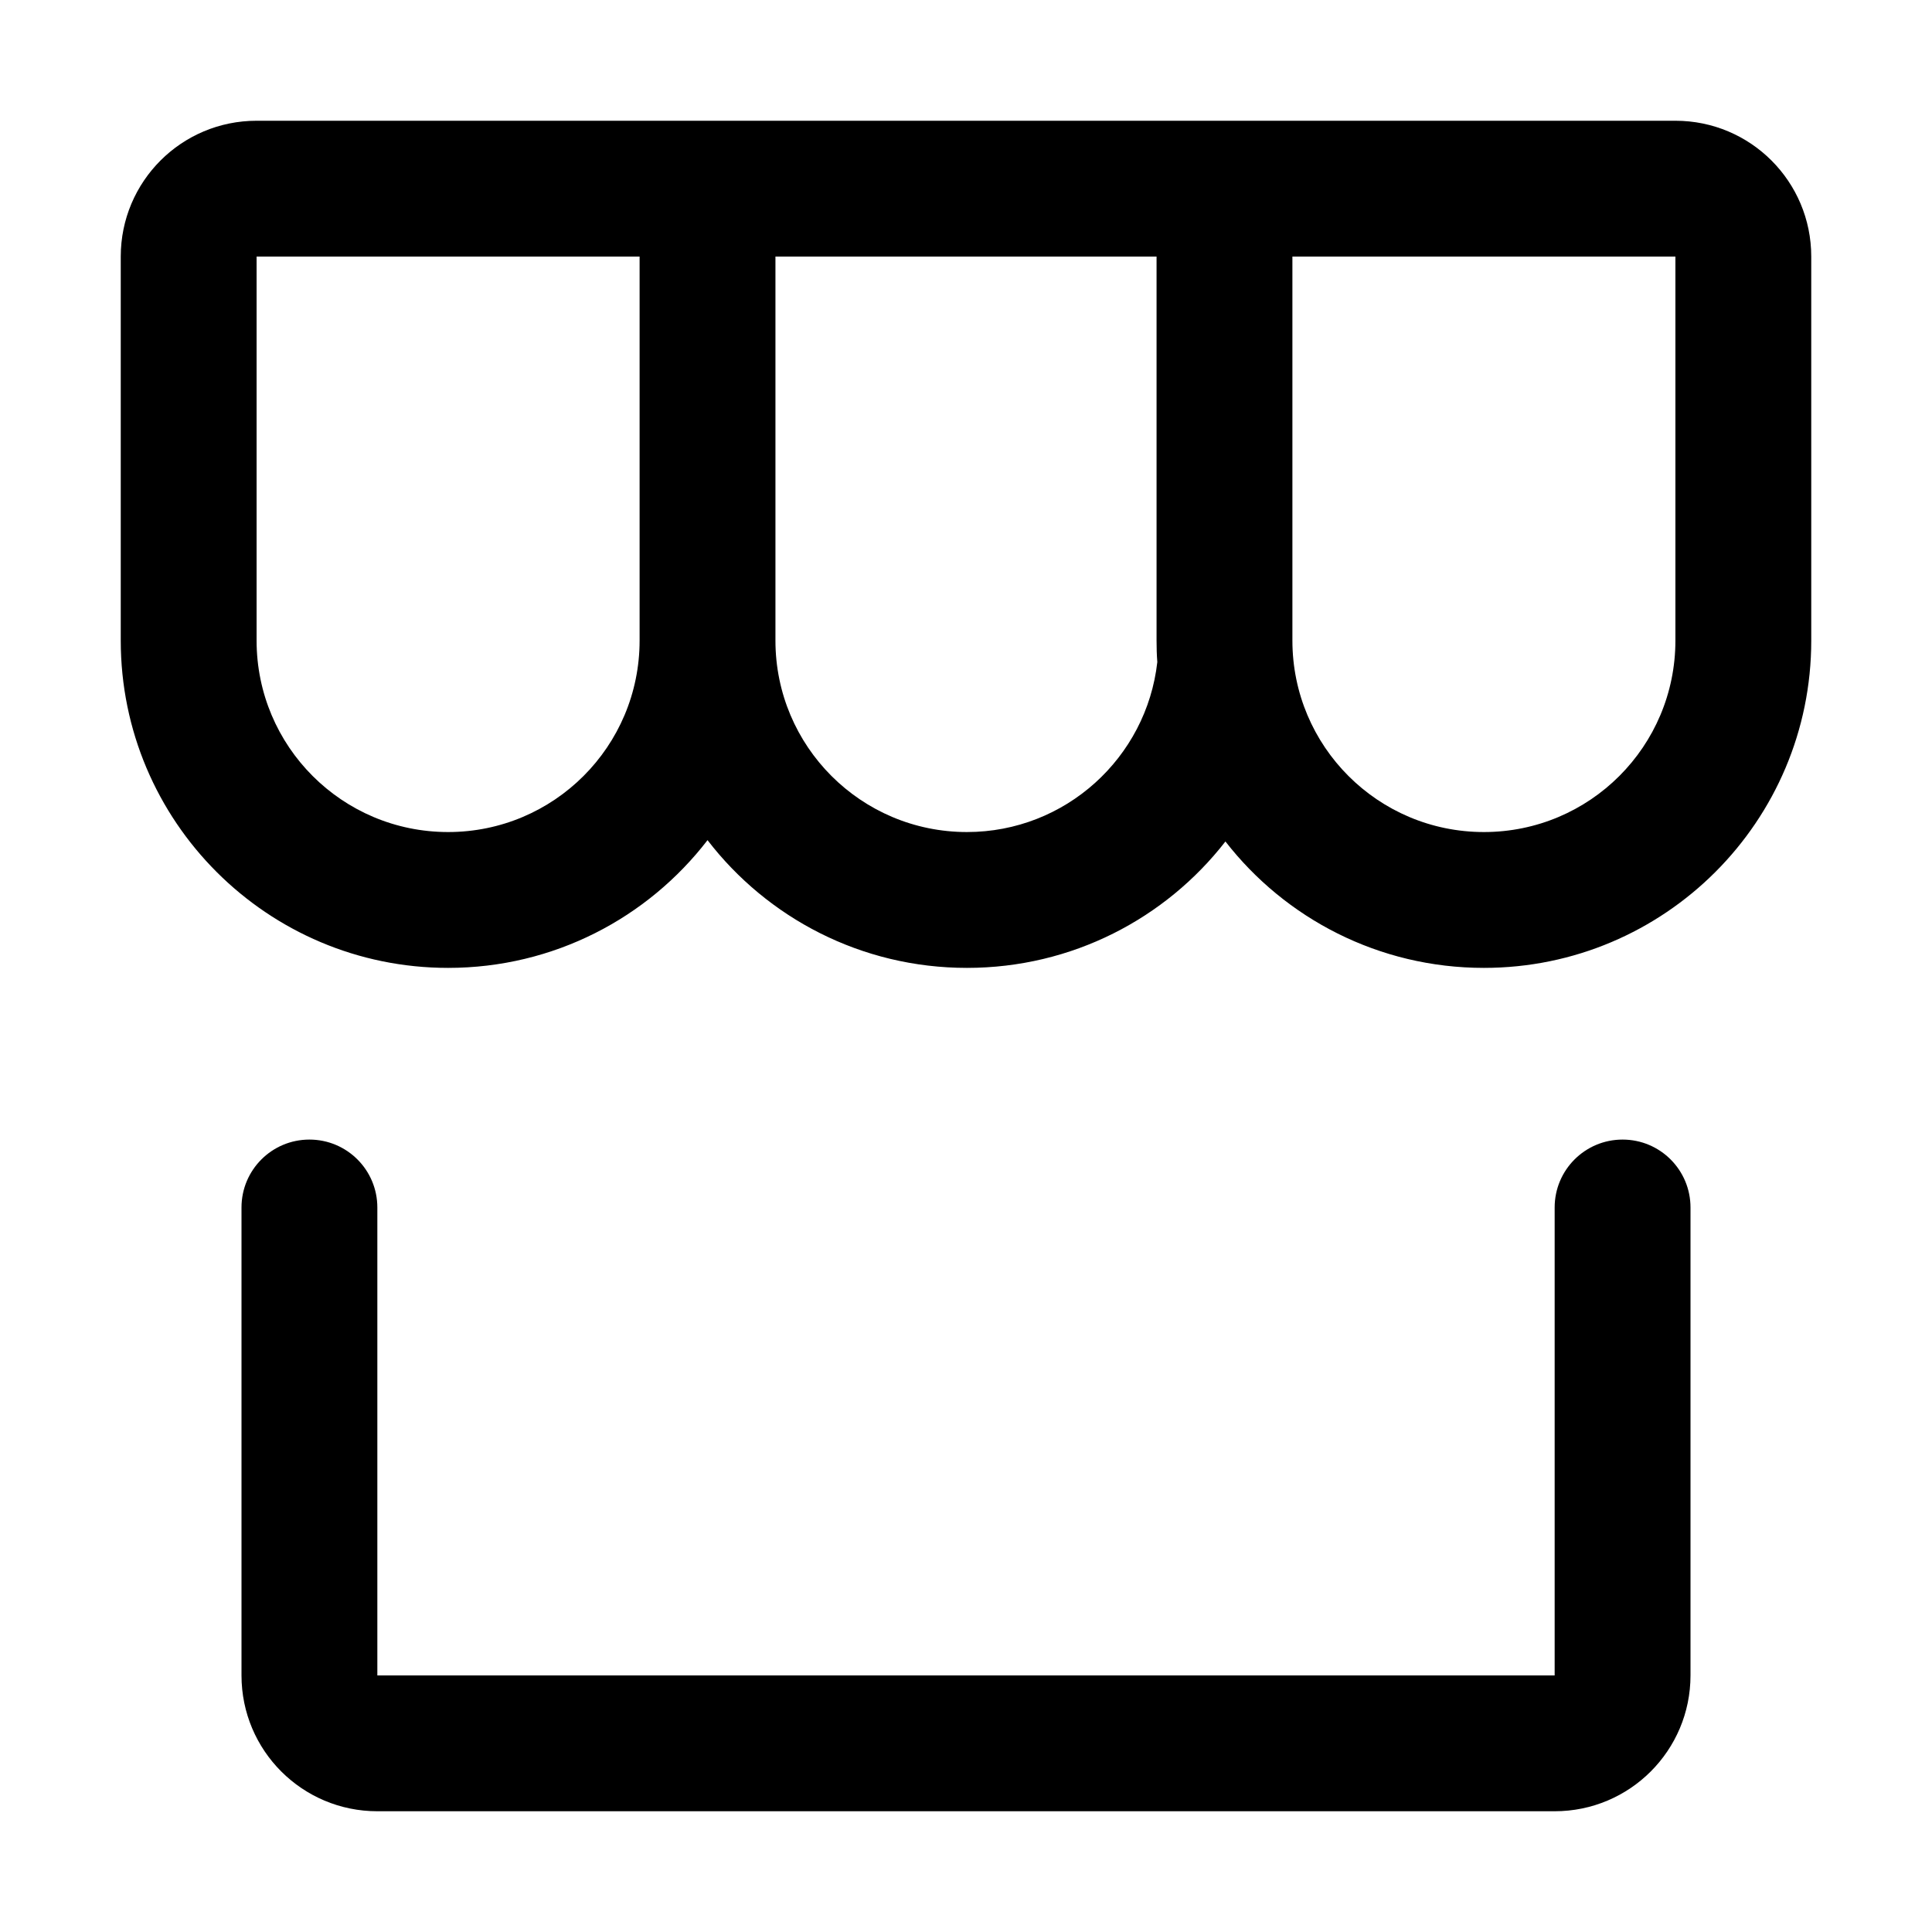 <?xml version="1.0" encoding="utf-8"?>

<svg id="shop" viewBox="0 0 1024 1024">
  <path d="M860 604c-19.9 0-36 16.1-36 36v248H200V640c0-19.9-16.1-36-36-36s-36 16.1-36 36v248c0 39.8 32.2 72 72 72h624c39.8 0 72-32.2 72-72V640c0-19.9-16.1-36-36-36zM888 64H136c-39.8 0-72 32.2-72 72v203.5C64 435.3 141.7 513 237.5 513c56 0 105.8-26.5 137.5-67.7 31.7 41.2 81.5 67.7 137.5 67.7 55.7 0 105.3-26.2 137-67 31.7 40.8 81.3 67 137 67 95.8 0 173.5-77.7 173.5-173.5V136c0-39.8-32.2-72-72-72zM339 237.5v102c0 56.1-45.4 101.5-101.5 101.5S136 395.6 136 339.5V136h203v101.5zM512.5 441C456.4 441 411 395.6 411 339.5V136h202v203.5c0 3.8 0.1 7.6 0.4 11.4-5.7 50.7-48.7 90.1-100.9 90.1zM888 339.5c0 56.1-45.4 101.5-101.5 101.5S685 395.6 685 339.5V136h203v203.5z"></path>
</svg>